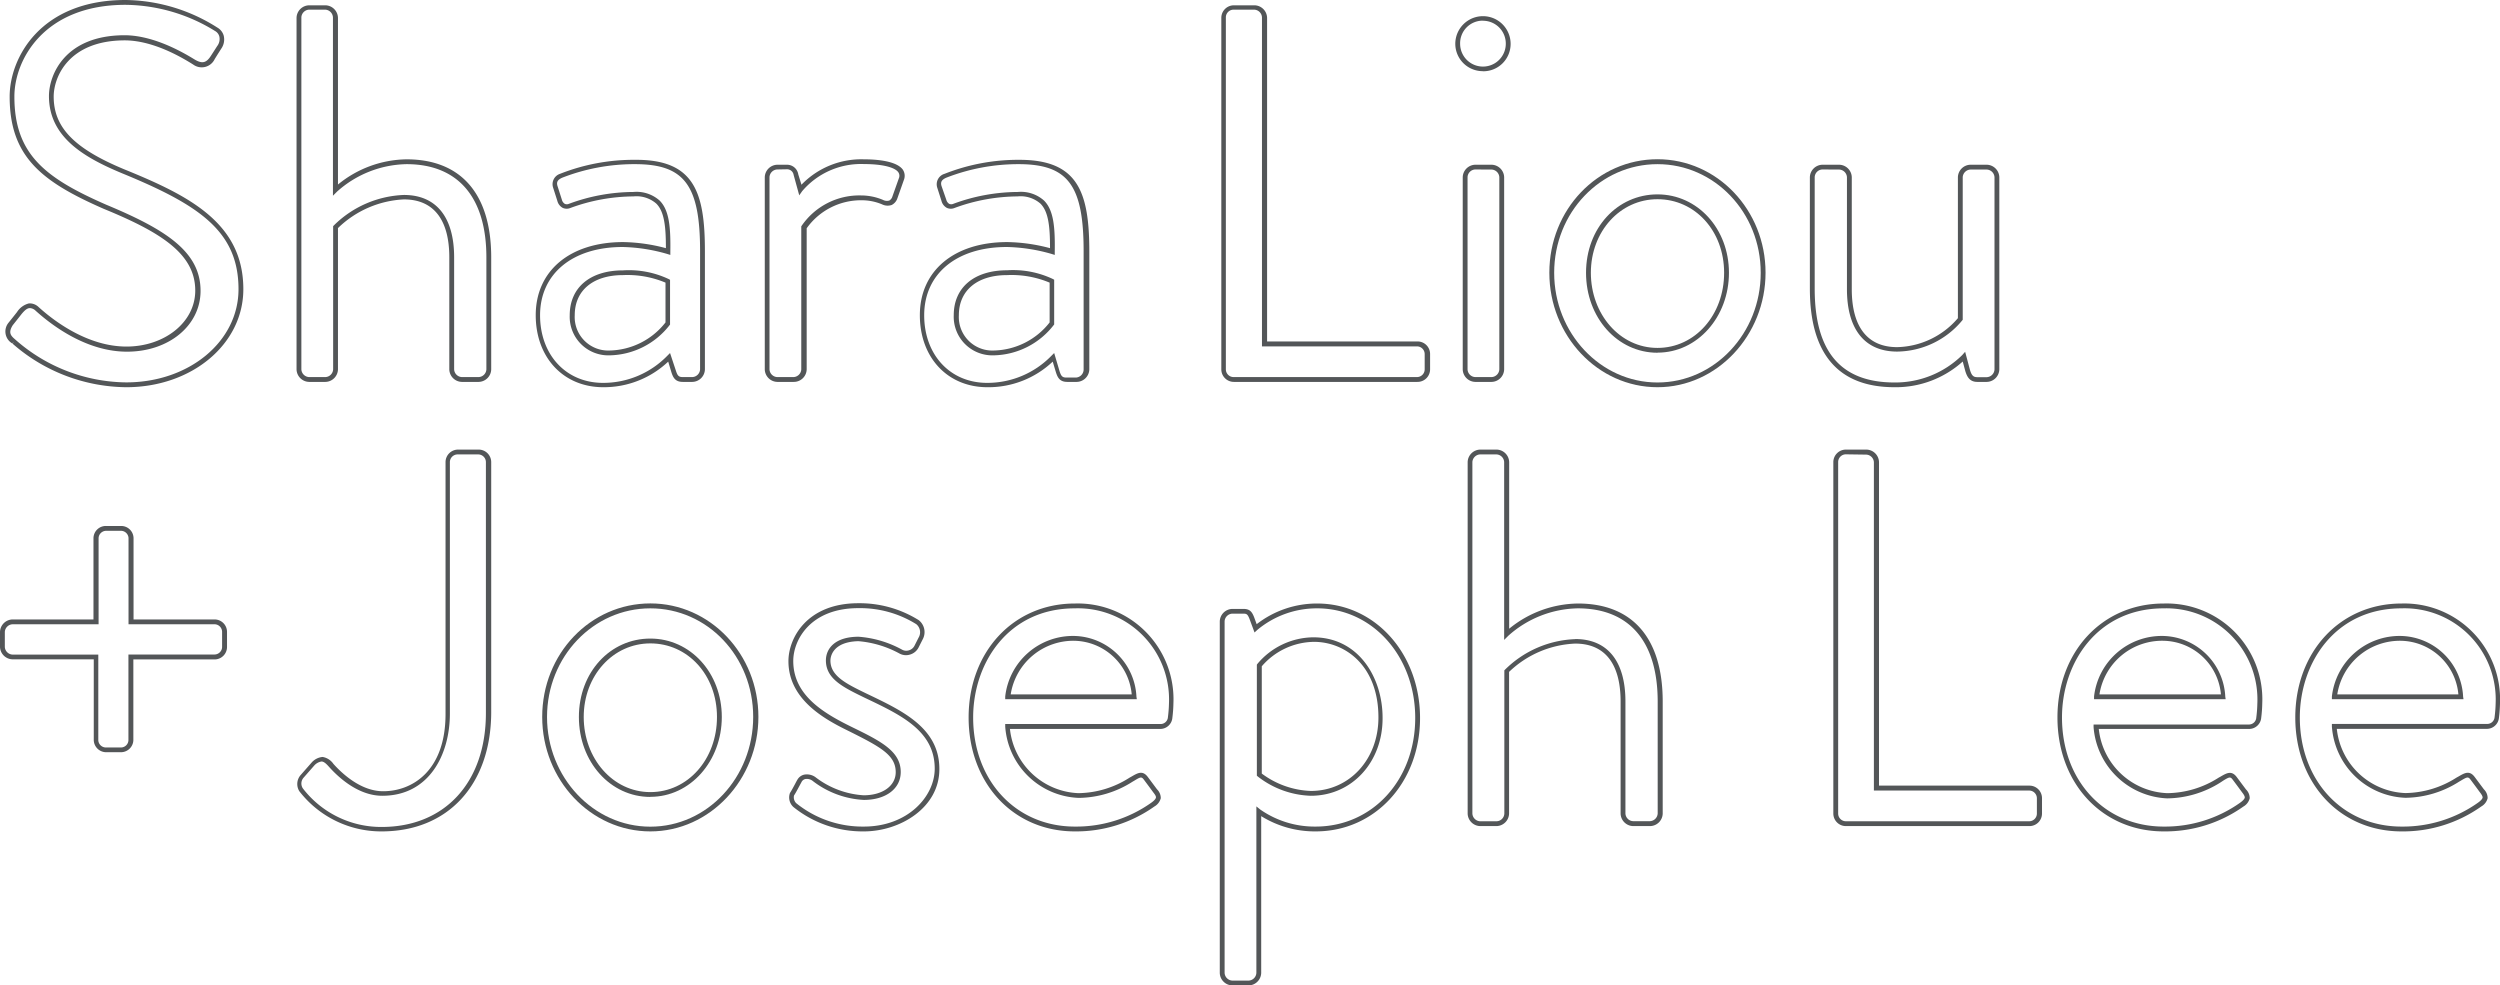 <svg xmlns="http://www.w3.org/2000/svg" viewBox="0 0 258.9 102.05"><defs><style>.cls-1{fill:#535658;}</style></defs><title>logo</title><g id="Layer_2" data-name="Layer 2"><g id="Layer_1-2" data-name="Layer 1"><path class="cls-1" d="M13.07,40.1A18.1,18.1,0,0,1,1.29,35.58l.17-.18-.2.16a1.43,1.43,0,0,1-.35-2.17l.43-.54.42-.53A2.06,2.06,0,0,1,3,31.42a1.33,1.33,0,0,1,1,.38l.1.09c1.68,1.5,5.09,4,9,4s7.12-2.49,7.12-5.8c0-3.77-3.47-6-9.47-8.46C4.3,18.81,1,16.23,1,10,1,6,4.18,0,13,0A18.06,18.06,0,0,1,22.5,2.85a1.41,1.41,0,0,1,.67.85,1.66,1.66,0,0,1-.27,1.36l-.33.52-.33.53A1.49,1.49,0,0,1,20,6.68l-.16-.1c-3.23-2-5.55-2.4-6.92-2.4C7.09,4.19,5.56,8,5.56,10c0,3.19,2.11,5.37,7.27,7.52C19.6,20.27,25.2,23.1,25.2,29.95,25.2,35.64,19.87,40.1,13.07,40.1ZM3.14,31.91H3.08c-.28,0-.57.26-.93.72l-.41.52-.42.53c-.51.81-.17,1.11.27,1.49l0,0A17.58,17.58,0,0,0,13.07,39.6c6.52,0,11.63-4.24,11.63-9.65,0-6-4.06-8.72-12.05-12-3.94-1.64-7.58-3.74-7.58-8,0-2.18,1.64-6.3,7.84-6.3,1.44,0,3.85.43,7.18,2.47l.15.09c.72.4,1.13.3,1.59-.41l.33-.51.34-.53a1.19,1.19,0,0,0,.21-1,.92.92,0,0,0-.44-.55A17.93,17.93,0,0,0,13,.5C4.54.5,1.49,6.21,1.49,10,1.49,16,4.7,18.44,11,21.2c6.19,2.58,9.77,4.87,9.77,8.92,0,3.59-3.28,6.3-7.62,6.3-4.11,0-7.63-2.61-9.37-4.16l-.09-.08A.91.91,0,0,0,3.14,31.91Z"/><path class="cls-1" d="M49.58,39.55H47.82a1.33,1.33,0,0,1-1.29-1.3V26.65c0-3.9-1.63-6-4.7-6A10.51,10.51,0,0,0,35,23.62V38.25a1.33,1.33,0,0,1-1.29,1.3H32a1.33,1.33,0,0,1-1.29-1.3V1.84A1.33,1.33,0,0,1,32,.55h1.71A1.33,1.33,0,0,1,35,1.84V19.11A11.42,11.42,0,0,1,42.1,16.5c5.66,0,8.77,3.6,8.77,10.15v11.6A1.33,1.33,0,0,1,49.58,39.55ZM41.83,20.19c3.35,0,5.2,2.3,5.2,6.46v11.6a.84.84,0,0,0,.79.8h1.76a.84.84,0,0,0,.79-.8V26.65c0-6.22-2.94-9.65-8.27-9.65a11.07,11.07,0,0,0-7.19,2.84l-.43.43V1.84A.84.84,0,0,0,33.69,1H32a.84.84,0,0,0-.79.79V38.25a.84.84,0,0,0,.79.8h1.71a.84.84,0,0,0,.79-.8V23.42l.07-.07A10.87,10.87,0,0,1,41.83,20.19Z"/><path class="cls-1" d="M62.48,40.1c-4.13,0-7-3.07-7-7.46,0-4.6,3.55-7.57,9.05-7.57a18,18,0,0,1,4.43.63c0-2.24-.16-3.79-1-4.62a3.13,3.13,0,0,0-2.36-.74,19.24,19.24,0,0,0-6.51,1.19,1,1,0,0,1-.81,0,1.13,1.13,0,0,1-.56-.72l-.44-1.38A1.13,1.13,0,0,1,58,18a20.78,20.78,0,0,1,7.75-1.45C71.86,16.5,73,19.85,73,26V38.25a1.33,1.33,0,0,1-1.3,1.3h-1c-.78,0-1-.47-1.17-1l-.33-1.1A9.69,9.69,0,0,1,62.48,40.1Zm2-14.52c-5.19,0-8.55,2.77-8.55,7.07,0,4.09,2.68,7,6.52,7a9.25,9.25,0,0,0,6.64-2.79l.3-.3L70,38.4c.16.49.28.65.7.65h1a.84.84,0,0,0,.8-.8V26c0-6.85-1.64-9-6.74-9a20.57,20.57,0,0,0-7.53,1.4c-.5.22-.63.47-.48.91l.44,1.38a.7.7,0,0,0,.3.42.52.52,0,0,0,.42,0,19.48,19.48,0,0,1,6.69-1.23,3.59,3.59,0,0,1,2.71.89c1,1,1.15,2.76,1.11,5.3v.33l-.32-.1A17.92,17.92,0,0,0,64.52,25.58ZM63.09,36.8A4,4,0,0,1,59,32.65C59,29.78,61.11,28,64.52,28a9.64,9.64,0,0,1,4.75.91l.12.07v4.57l0,.06A8.05,8.05,0,0,1,63.09,36.8Zm1.43-8.31c-3.1,0-5,1.59-5,4.15a3.47,3.47,0,0,0,3.6,3.66,7.54,7.54,0,0,0,5.8-2.91V29.27A10.2,10.2,0,0,0,64.52,28.49Z"/><path class="cls-1" d="M82.19,39.55H80.49a1.33,1.33,0,0,1-1.29-1.3V18.35a1.33,1.33,0,0,1,1.29-1.29h1a1.18,1.18,0,0,1,1.18,1L83,19.13a8.6,8.6,0,0,1,6.49-2.63c1.2,0,3.32.14,4,1.06a1.15,1.15,0,0,1,.11,1.09l-.66,1.87a1.19,1.19,0,0,1-.6.71,1.31,1.31,0,0,1-1-.07,5.43,5.43,0,0,0-2.05-.42,6.91,6.91,0,0,0-5.75,2.9V38.25A1.33,1.33,0,0,1,82.19,39.55Zm-1.71-22a.84.84,0,0,0-.79.79V38.25a.84.84,0,0,0,.79.8h1.71a.84.84,0,0,0,.79-.8V23.5l0-.06a7.25,7.25,0,0,1,6.21-3.2,5.87,5.87,0,0,1,2.25.46.88.88,0,0,0,.65.07.71.71,0,0,0,.33-.43l.66-1.86a.65.65,0,0,0-.05-.64c-.37-.53-1.71-.85-3.56-.85a8,8,0,0,0-6.4,2.81l-.3.43-.58-2.11a.69.69,0,0,0-.69-.59Z"/><path class="cls-1" d="M102.26,40.1c-4.13,0-7-3.07-7-7.46,0-4.6,3.55-7.57,9.05-7.57a18,18,0,0,1,4.43.63c0-2.24-.16-3.79-1-4.62a3.13,3.13,0,0,0-2.36-.74,19.24,19.24,0,0,0-6.51,1.19,1,1,0,0,1-.81,0,1.14,1.14,0,0,1-.56-.72l-.44-1.38A1.13,1.13,0,0,1,97.82,18a20.78,20.78,0,0,1,7.75-1.45c6.08,0,7.24,3.35,7.24,9.54V38.25a1.33,1.33,0,0,1-1.29,1.3h-1c-.78,0-1-.47-1.17-1l-.33-1.1A9.69,9.69,0,0,1,102.26,40.1Zm2-14.52c-5.19,0-8.55,2.77-8.55,7.07,0,4.09,2.68,7,6.52,7a9.25,9.25,0,0,0,6.64-2.79l.3-.3.56,1.89c.16.49.28.65.7.65h1a.84.84,0,0,0,.79-.8V26c0-6.85-1.64-9-6.74-9A20.57,20.57,0,0,0,98,18.4c-.5.22-.63.47-.48.91L98,20.69a.7.7,0,0,0,.3.42.52.52,0,0,0,.42,0,19.48,19.48,0,0,1,6.69-1.23,3.59,3.59,0,0,1,2.71.89c1,1,1.15,2.76,1.11,5.3v.33l-.32-.1A17.92,17.92,0,0,0,104.3,25.58ZM102.87,36.8a4,4,0,0,1-4.1-4.16c0-2.87,2.12-4.65,5.53-4.65a9.64,9.64,0,0,1,4.75.91l.12.07v4.57l0,.06A8.05,8.05,0,0,1,102.87,36.8Zm1.43-8.31c-3.1,0-5,1.59-5,4.15a3.47,3.47,0,0,0,3.6,3.66,7.54,7.54,0,0,0,5.8-2.91V29.27A10.2,10.2,0,0,0,104.3,28.49Z"/><path class="cls-1" d="M146.78,39.55h-19a1.3,1.3,0,0,1-1.3-1.3V1.84a1.3,1.3,0,0,1,1.3-1.29h2.15a1.33,1.33,0,0,1,1.29,1.29V35.36h15.59a1.3,1.3,0,0,1,1.29,1.29v1.59A1.3,1.3,0,0,1,146.78,39.55ZM127.75,1a.8.8,0,0,0-.8.79V38.25a.8.8,0,0,0,.8.8h19a.8.8,0,0,0,.79-.8V36.66a.8.8,0,0,0-.79-.79H130.69v-34A.84.84,0,0,0,129.9,1Z"/><path class="cls-1" d="M154.48,39.55h-1.71a1.33,1.33,0,0,1-1.29-1.3V18.35a1.33,1.33,0,0,1,1.29-1.29h1.71a1.33,1.33,0,0,1,1.29,1.29V38.25A1.33,1.33,0,0,1,154.48,39.55Zm-1.71-22a.83.83,0,0,0-.79.79V38.25a.83.83,0,0,0,.79.8h1.71a.84.84,0,0,0,.79-.8V18.35a.84.84,0,0,0-.79-.79Zm.77-10.18a2.84,2.84,0,0,1-2.83-2.83,2.86,2.86,0,1,1,5.73,0A2.83,2.83,0,0,1,153.54,7.38Zm0-5.23a2.34,2.34,0,0,0-2.33,2.39,2.36,2.36,0,0,0,4.73,0A2.36,2.36,0,0,0,153.54,2.15Z"/><path class="cls-1" d="M171.65,40.1c-6.17,0-11.2-5.32-11.2-11.86s5-11.75,11.2-11.75,11.19,5.27,11.19,11.75S177.82,40.1,171.65,40.1Zm0-23.1c-5.9,0-10.7,5-10.7,11.25s4.8,11.36,10.7,11.36,10.69-5.09,10.69-11.36S177.54,17,171.65,17Zm0,19.53c-4.15,0-7.4-3.64-7.4-8.28s3.25-8.12,7.4-8.12,7.4,3.56,7.4,8.12S175.8,36.52,171.65,36.52Zm0-15.9c-3.87,0-6.9,3.34-6.9,7.62s3,7.78,6.9,7.78,6.9-3.42,6.9-7.78S175.52,20.63,171.65,20.63Z"/><path class="cls-1" d="M196.2,40.1c-5.82,0-8.77-3.43-8.77-10.21V18.35a1.33,1.33,0,0,1,1.29-1.29h1.76a1.33,1.33,0,0,1,1.29,1.29v11.6c0,3.9,1.63,6,4.7,6a8.52,8.52,0,0,0,6.29-3V18.35a1.33,1.33,0,0,1,1.29-1.29h1.71a1.33,1.33,0,0,1,1.29,1.29V38.25a1.33,1.33,0,0,1-1.29,1.3h-1c-.79,0-1.06-.56-1.23-1.11l-.27-1A10.36,10.36,0,0,1,196.2,40.1Zm-7.48-22.55a.83.83,0,0,0-.79.79V29.9c0,6.53,2.71,9.71,8.27,9.71a9.88,9.88,0,0,0,7-2.83l.31-.35.5,1.88c.17.57.35.75.75.75h1a.84.84,0,0,0,.79-.8V18.35a.84.84,0,0,0-.79-.79h-1.71a.84.84,0,0,0-.79.79V33.11l-.05.07a8.87,8.87,0,0,1-6.74,3.23c-3.35,0-5.2-2.3-5.2-6.46V18.35a.84.84,0,0,0-.79-.79Z"/><path class="cls-1" d="M12.52,77.9H11a1.29,1.29,0,0,1-1.29-1.24V68.28H1.3A1.33,1.33,0,0,1,0,67V65.44a1.33,1.33,0,0,1,1.3-1.29H9.68V55.71A1.28,1.28,0,0,1,11,54.47h1.54a1.28,1.28,0,0,1,1.29,1.24v8.44h8.44a1.29,1.29,0,0,1,1.24,1.29V67a1.29,1.29,0,0,1-1.24,1.29H13.81v8.38A1.29,1.29,0,0,1,12.52,77.9ZM1.3,64.65a.84.84,0,0,0-.8.79V67a.84.84,0,0,0,.8.79h8.88v8.88a.79.79,0,0,0,.79.74h1.54a.78.78,0,0,0,.79-.74V67.78h8.94A.79.79,0,0,0,23,67V65.44a.79.79,0,0,0-.74-.79H13.31V55.71a.79.79,0,0,0-.79-.74H11a.79.79,0,0,0-.79.74v8.94Z"/><path class="cls-1" d="M39.52,86.1A10.72,10.72,0,0,1,31,81.94l0,0a1.41,1.41,0,0,1,.13-1.67l1.16-1.32a1.71,1.71,0,0,1,1.12-.56,1.7,1.7,0,0,1,1.12.72c.95,1.06,2.88,2.83,5.15,2.83,3,0,6.46-2.09,6.46-8V47.85a1.3,1.3,0,0,1,1.29-1.29h2.15a1.3,1.3,0,0,1,1.29,1.29v26C50.82,81.27,46.39,86.1,39.52,86.1Zm-8.16-4.46a10.23,10.23,0,0,0,8.16,4c6.56,0,10.8-4.63,10.8-11.79v-26a.8.8,0,0,0-.79-.79H47.38a.8.8,0,0,0-.79.79V73.91c0,4.23-2.15,8.5-7,8.5-2.47,0-4.52-1.88-5.52-3-.27-.3-.51-.54-.77-.55a1.27,1.27,0,0,0-.74.4l-1.14,1.3A.91.91,0,0,0,31.36,81.64Z"/><path class="cls-1" d="M67.35,86.1c-6.17,0-11.2-5.32-11.2-11.86s5-11.75,11.2-11.75,11.19,5.27,11.19,11.75S73.53,86.1,67.35,86.1Zm0-23.1c-5.9,0-10.7,5-10.7,11.25s4.8,11.36,10.7,11.36S78,80.51,78,74.24,73.25,63,67.35,63Zm0,19.53c-4.15,0-7.4-3.64-7.4-8.28s3.25-8.12,7.4-8.12,7.4,3.56,7.4,8.12S71.5,82.52,67.35,82.52Zm0-15.9c-3.87,0-6.9,3.34-6.9,7.62s3,7.78,6.9,7.78,6.9-3.42,6.9-7.78S71.22,66.63,67.35,66.63Z"/><path class="cls-1" d="M89.46,86.1a11.41,11.41,0,0,1-7.3-2.53h0a1.34,1.34,0,0,1-.35-1.45c.15-.23.34-.58.51-.9s.21-.4.28-.51a1.09,1.09,0,0,1,.69-.49,1.52,1.52,0,0,1,1.14.25,9.11,9.11,0,0,0,5,1.89c2,0,3.33-1,3.33-2.39,0-1.75-1.53-2.59-4.7-4.18-2.24-1.1-6.41-3.14-6.41-7.32,0-2.4,1.93-6,7.24-6a11.56,11.56,0,0,1,6.25,1.75,1.57,1.57,0,0,1,.41,2l-.44.87a1.44,1.44,0,0,1-.88.7,1.4,1.4,0,0,1-1.06-.1,10.75,10.75,0,0,0-4.28-1.29C86.23,66.47,86,68,86,68.41c0,1.6,1.64,2.4,3.72,3.41l.21.1c3.61,1.73,7.35,3.51,7.35,7.71C97.3,83.63,93.23,86.1,89.46,86.1Zm-7-2.92a10.93,10.93,0,0,0,7,2.42c4.53,0,7.34-3.1,7.34-6,0-3.88-3.43-5.52-7.06-7.25l-.21-.1c-2.24-1.09-4-1.95-4-3.86,0-1.18.89-2.45,3.39-2.45a11.07,11.07,0,0,1,4.52,1.35.9.9,0,0,0,.68.06.94.94,0,0,0,.57-.45l.44-.87a1.08,1.08,0,0,0-.24-1.39,11,11,0,0,0-6-1.66c-4.94,0-6.74,3.27-6.74,5.47,0,3.57,3.16,5.42,6.13,6.87s5,2.49,5,4.63c0,1.73-1.54,2.89-3.83,2.89a9.44,9.44,0,0,1-5.33-2,1,1,0,0,0-.74-.16A.59.59,0,0,0,83,81l-.26.48c-.17.32-.37.69-.51.9A.85.85,0,0,0,82.46,83.18Z"/><path class="cls-1" d="M111.31,86.1c-6.39,0-11-5-11-11.8s4.64-11.8,11-11.8a9.92,9.92,0,0,1,10.21,10.32,13.72,13.72,0,0,1-.11,1.52,1.26,1.26,0,0,1-1.24,1.15H104.59a7.43,7.43,0,0,0,7.1,6.65A10.06,10.06,0,0,0,117,80.52l.2-.11c.64-.37,1.14-.66,1.68.07l.47.63.47.63a1.28,1.28,0,0,1,.39.92,1.38,1.38,0,0,1-.66.86A14,14,0,0,1,111.31,86.1Zm0-23.1c-6.91,0-10.53,5.68-10.53,11.3,0,6.55,4.43,11.3,10.53,11.3a13.43,13.43,0,0,0,7.93-2.48c.29-.21.45-.39.47-.53s-.11-.32-.29-.55l-.47-.64-.47-.63c-.26-.36-.36-.32-1,.07l-.19.11a10.53,10.53,0,0,1-5.57,1.68,7.94,7.94,0,0,1-7.62-7.39l0-.26h16.11a.76.76,0,0,0,.74-.71,13.4,13.4,0,0,0,.11-1.46A9.44,9.44,0,0,0,111.31,63Zm6.42,9.41H104.1l0-.28a7.06,7.06,0,0,1,7.18-6.27,6.6,6.6,0,0,1,6.41,6.29Zm-13.07-.5H117.2a6.09,6.09,0,0,0-5.89-5.55A6.57,6.57,0,0,0,104.67,71.9Z"/><path class="cls-1" d="M129.32,102.05h-1.71a1.33,1.33,0,0,1-1.29-1.3V64.35a1.33,1.33,0,0,1,1.29-1.29h1.16c.65,0,.88.28,1.11.87l.26.71a10.16,10.16,0,0,1,6.27-2.14c6,0,10.65,5.21,10.65,11.86S142.41,86.1,136.25,86.1a10.53,10.53,0,0,1-5.64-1.58v16.24A1.33,1.33,0,0,1,129.32,102.05Zm-1.71-38.5a.84.84,0,0,0-.79.79v36.41a.84.84,0,0,0,.79.8h1.71a.84.84,0,0,0,.79-.8V83.51l.41.33a9.84,9.84,0,0,0,5.73,1.76c5.88,0,10.31-4.83,10.31-11.25S142.1,63,136.41,63a9.62,9.62,0,0,0-6.21,2.24l-.28.26-.52-1.4c-.2-.5-.3-.55-.65-.55Zm8.14,18.86a9.38,9.38,0,0,1-5.5-2l-.09-.08V68.83l.05-.07A7.65,7.65,0,0,1,136,66c4.71,0,7.18,4.19,7.18,8.33C143.21,78.93,140,82.41,135.75,82.41Zm-5.08-2.3a9,9,0,0,0,5.08,1.8c4,0,7-3.27,7-7.61,0-5.38-3.46-7.83-6.68-7.83A7.25,7.25,0,0,0,130.67,69Z"/><path class="cls-1" d="M170.88,85.55h-1.76a1.33,1.33,0,0,1-1.29-1.3V72.65c0-3.9-1.62-6-4.7-6a10.52,10.52,0,0,0-6.85,2.93V84.25a1.33,1.33,0,0,1-1.29,1.3h-1.71a1.33,1.33,0,0,1-1.29-1.3V47.85a1.33,1.33,0,0,1,1.29-1.29H155a1.33,1.33,0,0,1,1.29,1.29V65.11a11.42,11.42,0,0,1,7.12-2.61c5.66,0,8.78,3.6,8.78,10.15v11.6A1.33,1.33,0,0,1,170.88,85.55Zm-7.75-19.37c3.35,0,5.2,2.3,5.2,6.46v11.6a.83.83,0,0,0,.79.8h1.76a.84.84,0,0,0,.79-.8V72.65c0-6.22-2.94-9.65-8.28-9.65a11.07,11.07,0,0,0-7.19,2.84l-.43.43V47.85a.83.83,0,0,0-.79-.79h-1.71a.84.84,0,0,0-.79.79V84.25a.84.84,0,0,0,.79.8H155a.83.83,0,0,0,.79-.8V69.42l.07-.07A10.88,10.88,0,0,1,163.12,66.19Z"/><path class="cls-1" d="M210.15,85.55h-19a1.3,1.3,0,0,1-1.29-1.3V47.85a1.3,1.3,0,0,1,1.29-1.29h2.14a1.33,1.33,0,0,1,1.3,1.29V81.36h15.59a1.3,1.3,0,0,1,1.29,1.29v1.59A1.3,1.3,0,0,1,210.15,85.55Zm-19-38.5a.8.8,0,0,0-.79.79V84.25a.8.8,0,0,0,.79.8h19a.8.8,0,0,0,.79-.8V82.66a.8.8,0,0,0-.79-.79H194.06v-34a.83.83,0,0,0-.8-.79Z"/><path class="cls-1" d="M224.07,86.1c-6.39,0-11-5-11-11.8s4.64-11.8,11-11.8a9.92,9.92,0,0,1,10.21,10.32,13.46,13.46,0,0,1-.11,1.52,1.26,1.26,0,0,1-1.24,1.15H217.35a7.43,7.43,0,0,0,7.1,6.65,10.06,10.06,0,0,0,5.32-1.61l.2-.11c.64-.37,1.14-.66,1.68.07l.47.63.47.63a1.28,1.28,0,0,1,.39.92,1.37,1.37,0,0,1-.66.86A14,14,0,0,1,224.07,86.1Zm0-23.1c-6.91,0-10.53,5.68-10.53,11.3,0,6.55,4.43,11.3,10.53,11.3A13.43,13.43,0,0,0,232,83.12q.44-.32.47-.53c0-.14-.11-.32-.29-.55l-.47-.64-.47-.63c-.26-.36-.36-.32-1,.07L230,81a10.53,10.53,0,0,1-5.57,1.68,8,8,0,0,1-7.62-7.39l0-.26h16.11a.76.76,0,0,0,.74-.71,13.27,13.27,0,0,0,.11-1.46A9.44,9.44,0,0,0,224.07,63Zm6.42,9.41H216.86l0-.28a7.06,7.06,0,0,1,7.18-6.27,6.6,6.6,0,0,1,6.41,6.29Zm-13.07-.5H230a6.09,6.09,0,0,0-5.89-5.55A6.57,6.57,0,0,0,217.42,71.9Z"/><path class="cls-1" d="M248.7,86.1c-6.39,0-11-5-11-11.8s4.64-11.8,11-11.8A9.92,9.92,0,0,1,258.9,72.81a13.79,13.79,0,0,1-.11,1.52,1.26,1.26,0,0,1-1.24,1.15H242a7.43,7.43,0,0,0,7.1,6.65,10.06,10.06,0,0,0,5.31-1.61l.2-.11c.64-.37,1.14-.66,1.68.07l.47.63.47.63a1.28,1.28,0,0,1,.39.92,1.37,1.37,0,0,1-.66.86A14,14,0,0,1,248.7,86.1Zm0-23.1c-6.91,0-10.53,5.68-10.53,11.3,0,6.55,4.43,11.3,10.53,11.3a13.43,13.43,0,0,0,7.93-2.48q.44-.32.47-.53c0-.14-.11-.32-.29-.55l-.47-.64-.47-.63c-.26-.36-.36-.32-1,.06l-.19.11a10.53,10.53,0,0,1-5.57,1.68,7.94,7.94,0,0,1-7.62-7.39l0-.26h16.11a.76.76,0,0,0,.74-.71,13.35,13.35,0,0,0,.11-1.46A9.44,9.44,0,0,0,248.7,63Zm6.42,9.41H241.49l0-.28a7.06,7.06,0,0,1,7.18-6.27,6.6,6.6,0,0,1,6.41,6.29Zm-13.07-.5h12.54a6.09,6.09,0,0,0-5.89-5.55A6.57,6.57,0,0,0,242.05,71.9Z"/></g></g></svg>